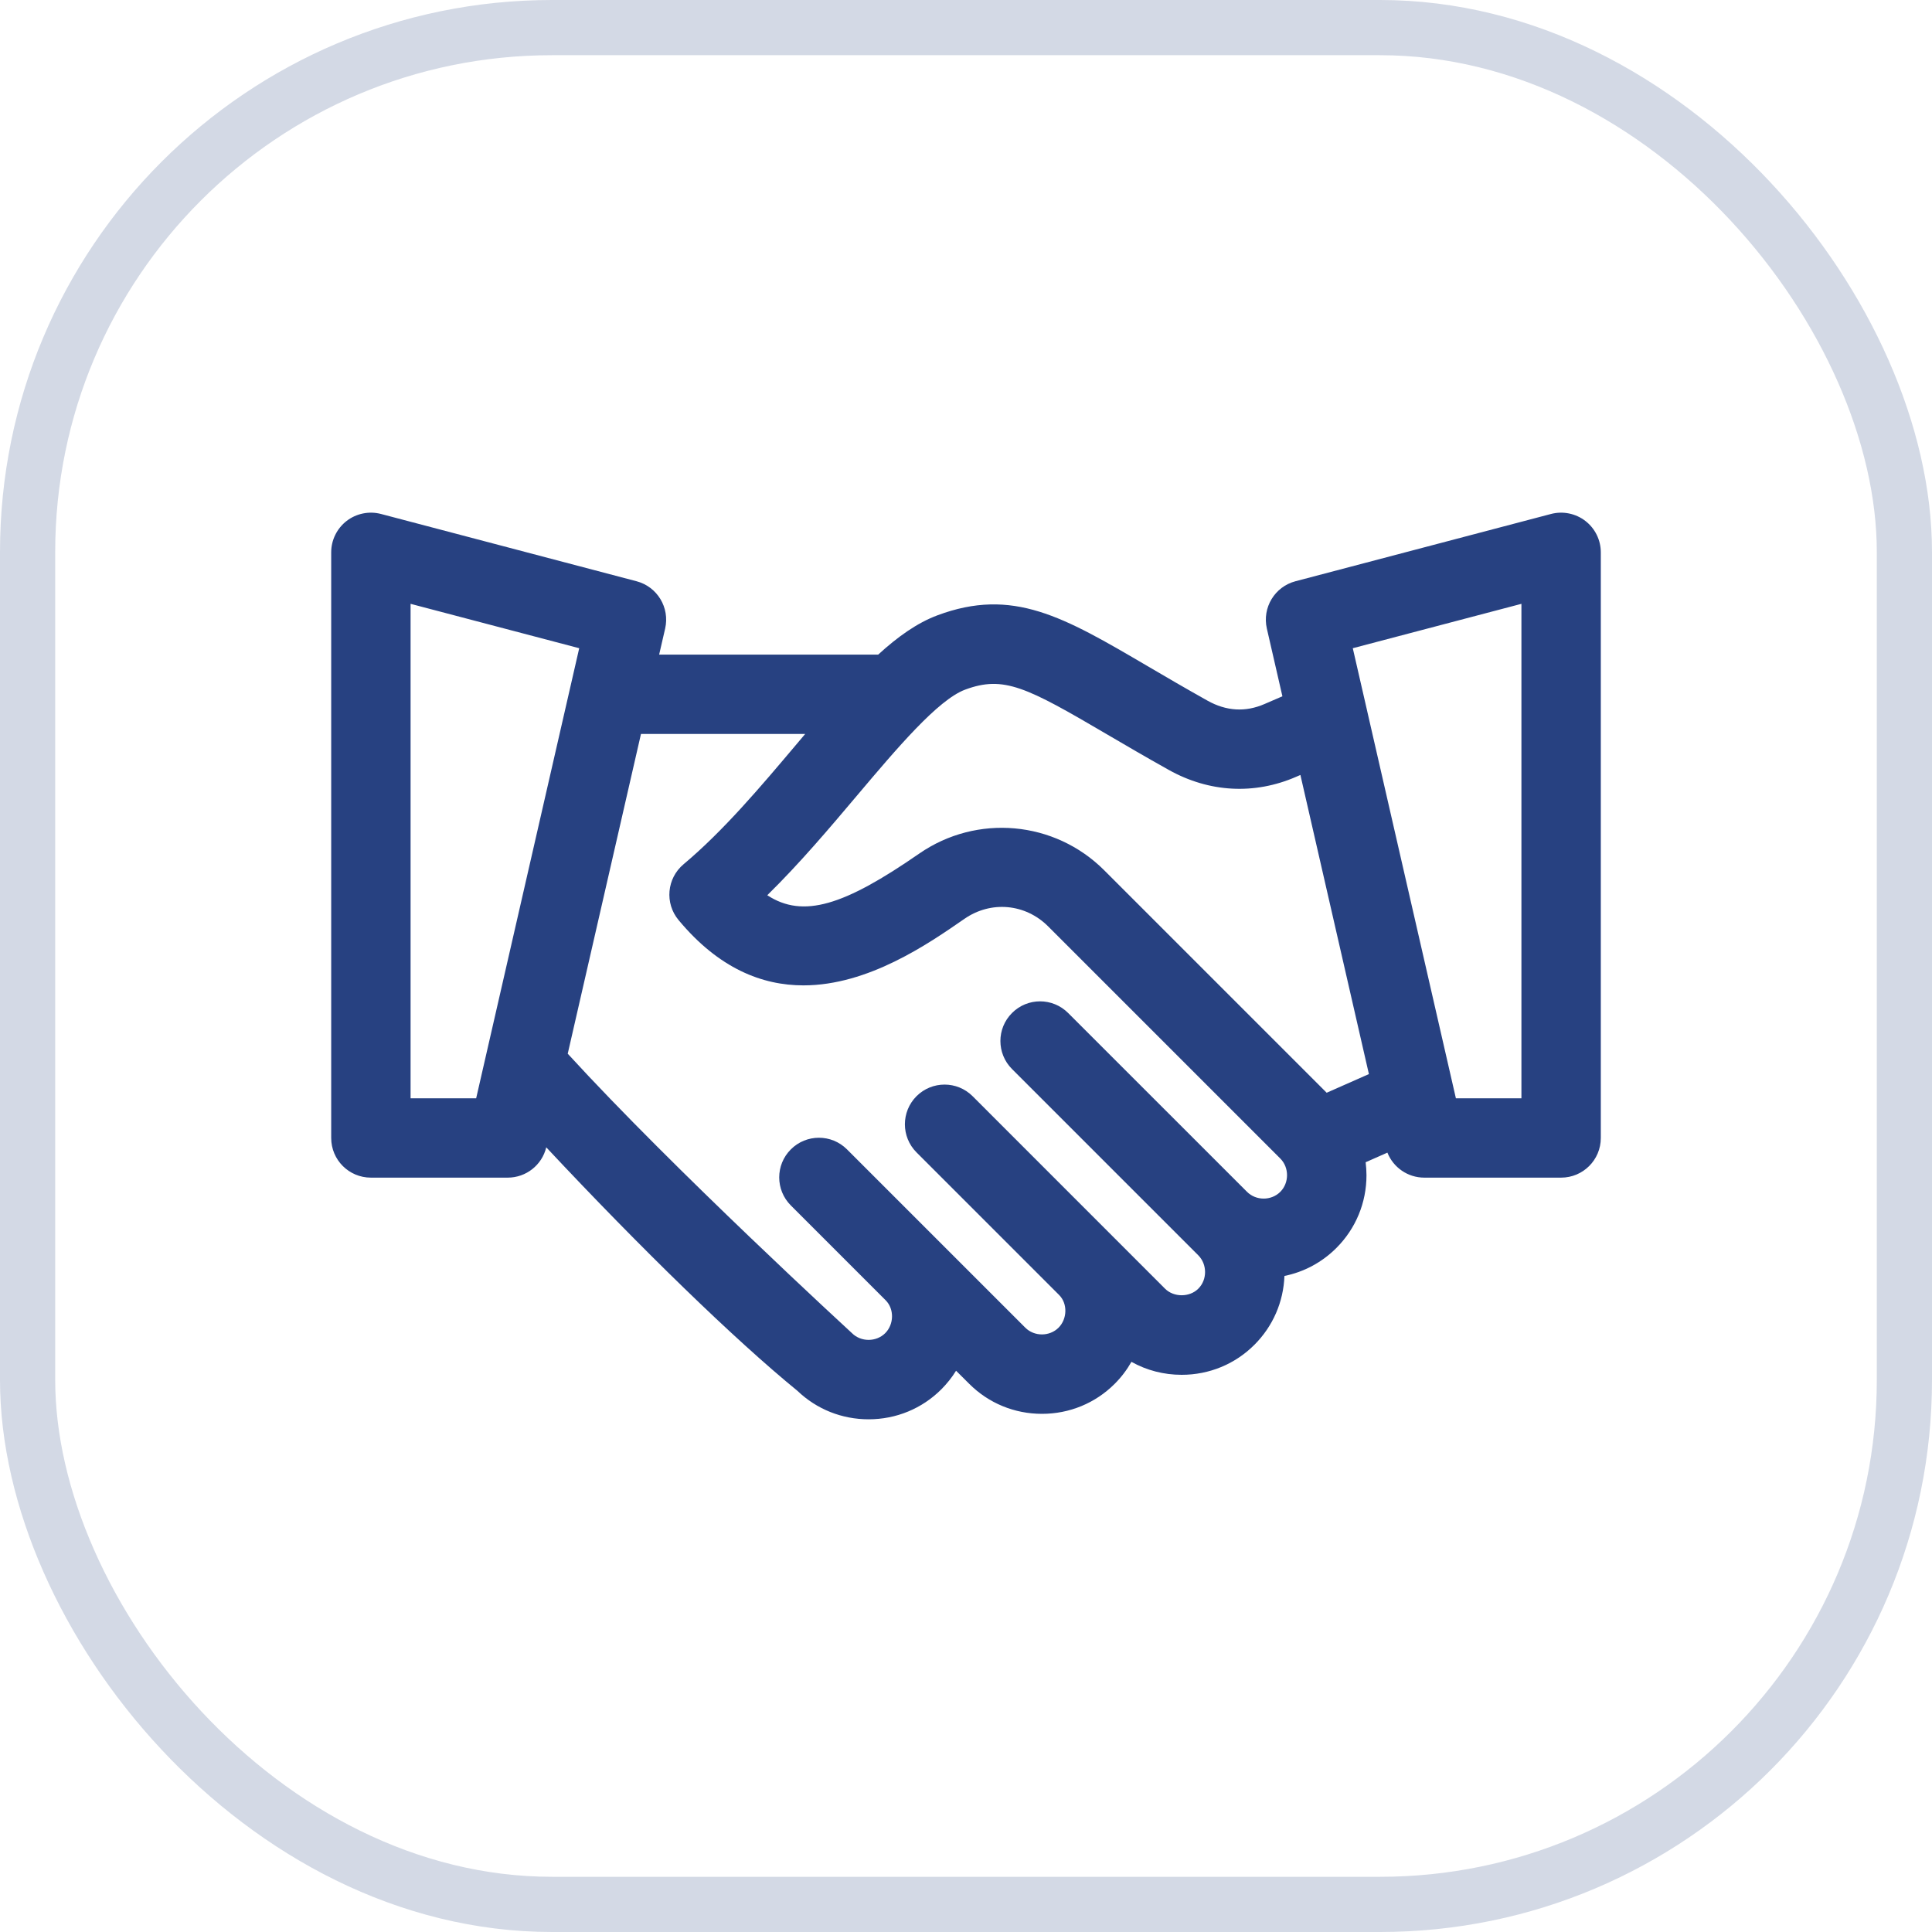 <svg width="35" height="35" viewBox="0 0 35 35" fill="none" xmlns="http://www.w3.org/2000/svg">
<rect x="0.5" y="0.5" width="34" height="34" rx="9.5" stroke="#274181" stroke-opacity="0.2"/>
<g clip-path="url(#clip0_16_1385)">
<path d="M28.72 9.437C28.633 9.37 28.532 9.324 28.424 9.302C28.316 9.28 28.205 9.283 28.098 9.311L23.468 10.53C23.093 10.629 22.864 11.007 22.95 11.386L23.232 12.614L22.908 12.754C22.564 12.904 22.216 12.884 21.875 12.693C21.468 12.465 21.105 12.253 20.785 12.065C19.266 11.174 18.349 10.636 16.98 11.148C16.617 11.284 16.265 11.533 15.909 11.859H11.941L12.05 11.386C12.136 11.007 11.907 10.629 11.532 10.53L6.902 9.311C6.795 9.283 6.684 9.28 6.576 9.302C6.468 9.324 6.367 9.37 6.28 9.437C6.193 9.504 6.122 9.591 6.074 9.689C6.025 9.788 6 9.896 6 10.006V20.616C6 21.013 6.322 21.334 6.719 21.334H9.198C9.53 21.334 9.818 21.107 9.896 20.785C11.627 22.634 13.308 24.267 14.447 25.197C14.795 25.53 15.251 25.712 15.736 25.712H15.736C16.235 25.712 16.703 25.519 17.054 25.168C17.155 25.066 17.245 24.954 17.32 24.832L17.558 25.069C17.909 25.42 18.377 25.613 18.876 25.613H18.876C19.375 25.613 19.843 25.42 20.194 25.069C20.312 24.951 20.414 24.817 20.497 24.671C20.772 24.825 21.083 24.906 21.407 24.906H21.407C21.906 24.906 22.374 24.713 22.725 24.362C23.06 24.027 23.251 23.587 23.269 23.115C23.623 23.043 23.949 22.869 24.21 22.608C24.561 22.257 24.755 21.789 24.755 21.29C24.755 21.211 24.749 21.133 24.74 21.055L25.134 20.881C25.242 21.151 25.504 21.334 25.802 21.334H28.281C28.678 21.334 29 21.013 29 20.616V10.006C29 9.896 28.975 9.788 28.926 9.689C28.878 9.591 28.807 9.504 28.72 9.437ZM17.483 12.494C18.183 12.233 18.594 12.446 20.057 13.305C20.384 13.496 20.753 13.713 21.174 13.948C21.906 14.357 22.726 14.401 23.482 14.072L23.558 14.039L24.799 19.458L24.034 19.796L20.004 15.766C19.106 14.868 17.697 14.741 16.652 15.464C15.292 16.406 14.55 16.642 13.9 16.218C14.487 15.642 15.033 14.996 15.529 14.408C16.247 13.558 16.99 12.679 17.483 12.494ZM7.438 19.897V10.939L10.493 11.743L8.626 19.897H7.438ZM23.194 21.591C23.03 21.755 22.754 21.754 22.591 21.591L19.35 18.351C19.069 18.07 18.614 18.07 18.334 18.351C18.053 18.631 18.053 19.086 18.334 19.367L21.709 22.742C21.87 22.904 21.873 23.182 21.709 23.345C21.55 23.505 21.264 23.504 21.106 23.346L17.62 19.859C17.339 19.578 16.884 19.578 16.603 19.859C16.323 20.14 16.323 20.595 16.603 20.876L19.186 23.459C19.346 23.618 19.333 23.896 19.177 24.052C19.014 24.215 18.737 24.215 18.574 24.052L15.344 20.822C15.063 20.541 14.608 20.541 14.327 20.822C14.046 21.102 14.046 21.557 14.327 21.838L16.044 23.555C16.204 23.715 16.195 23.993 16.037 24.151C15.874 24.314 15.597 24.314 15.434 24.151C15.417 24.134 12.212 21.195 10.285 19.089L11.612 13.296H14.587C14.535 13.358 14.483 13.419 14.431 13.481C13.779 14.254 13.104 15.053 12.383 15.657C12.08 15.912 12.039 16.363 12.293 16.668C13.024 17.547 13.808 17.851 14.555 17.851C15.731 17.851 16.817 17.099 17.471 16.646C17.951 16.313 18.575 16.369 18.988 16.782L23.194 20.988C23.357 21.151 23.356 21.429 23.194 21.591ZM27.562 19.897H26.375L24.769 12.887L24.769 12.886L24.507 11.743L27.562 10.939V19.897Z" fill="#274181"/>
</g>
<defs>
<clipPath id="clip0_16_1385">
<rect width="23" height="23" fill="white" transform="translate(6 6)"/>
</clipPath>
</defs>
</svg>
